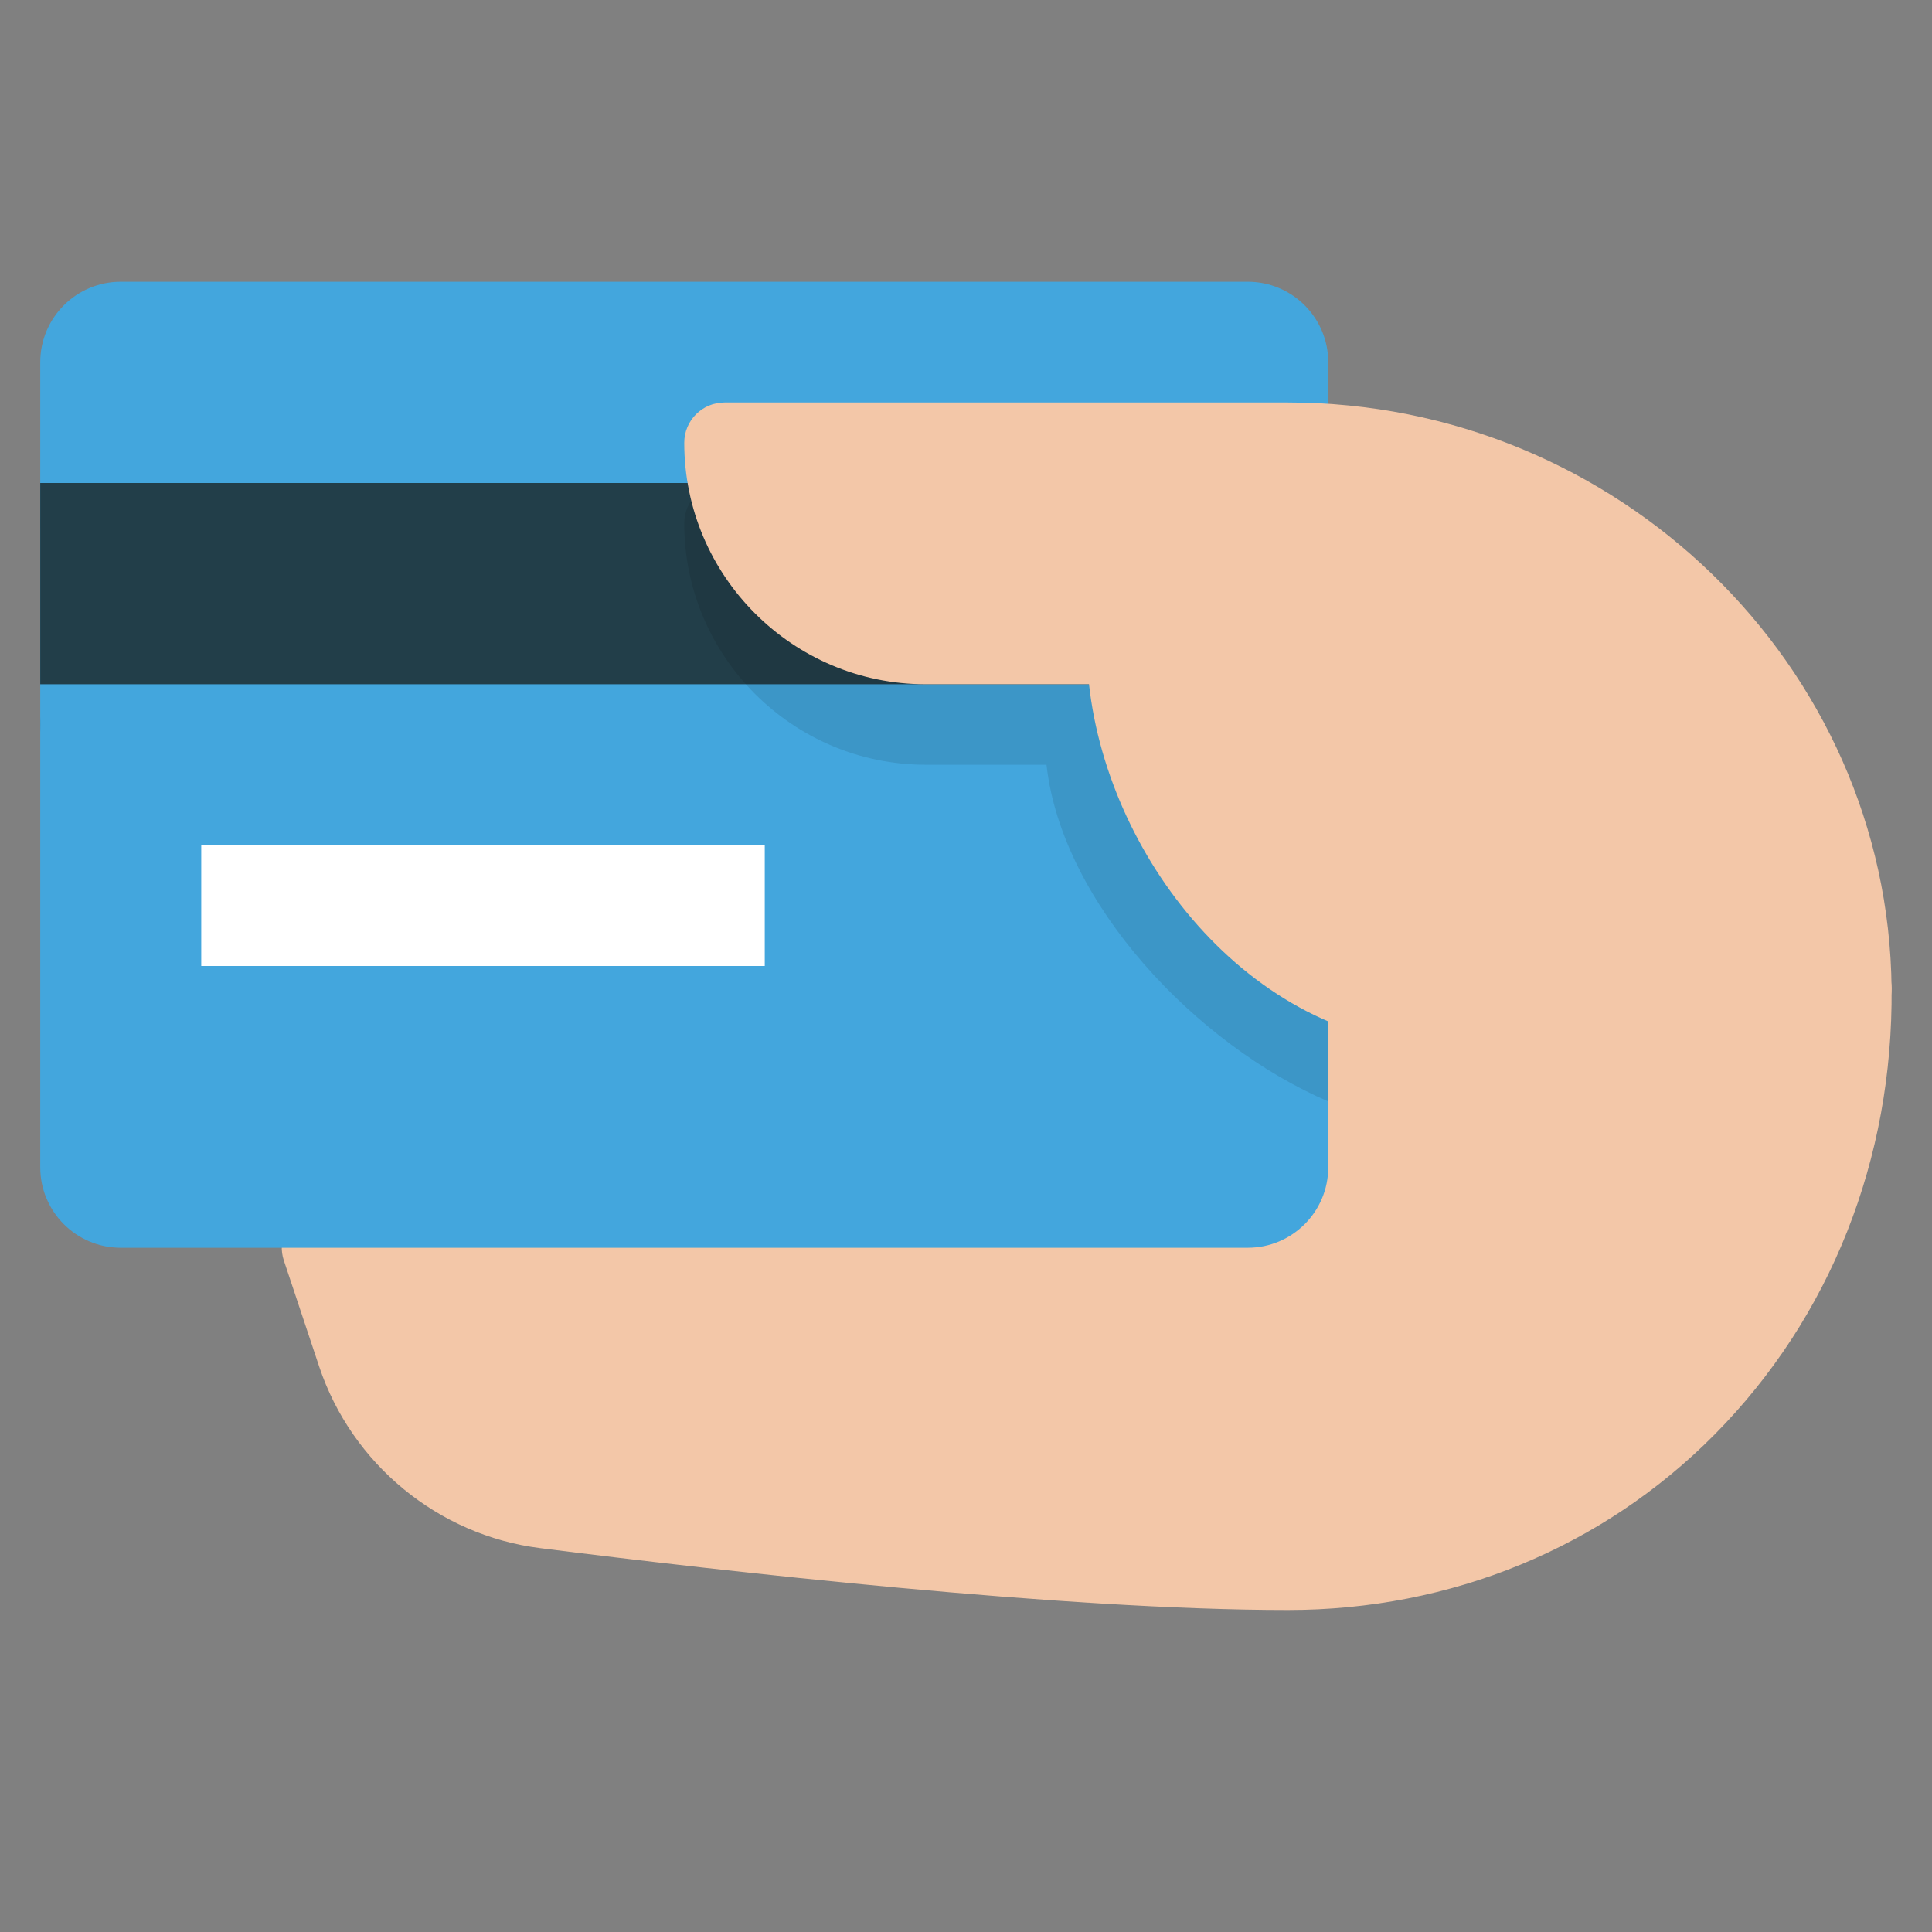 <svg xmlns="http://www.w3.org/2000/svg" height="48" width="48" viewBox="0 0 48 48"><rect x="0" y="0" width="48" height="48" fill="#808080" stroke="none"/><title>hand card</title><g class="nc-icon-wrapper"><path fill="#F3C7A8" d="M46.074,23.565l-19.996-1.562c-0.168-0.012-0.332,0.016-0.484,0.083l-18,8 c-0.47,0.209-0.705,0.741-0.542,1.23l0.879,2.639c0.807,2.419,2.959,4.188,5.484,4.507C17.965,39.037,26.43,40,32,40 c4.05,0,7.814-1.548,10.598-4.359c2.877-2.905,4.439-6.843,4.398-11.088C46.991,24.035,46.591,23.606,46.074,23.565z"></path> <path fill="#444444" d="M24,19H2c-0.552,0-1-0.448-1-1s0.448-1,1-1h22c0.552,0,1,0.448,1,1S24.552,19,24,19z"></path> <path fill="#444444" d="M18.085,14H2c-0.552,0-1-0.448-1-1s0.448-1,1-1h16.085c0.552,0,1,0.448,1,1S18.638,14,18.085,14z"></path> <path fill="#43A6DD" d="M31,7H3C1.895,7,1,7.895,1,9v20c0,1.105,0.895,2,2,2h28c1.105,0,2-0.895,2-2V9C33,7.895,32.105,7,31,7z"></path> <rect x="1" y="12" fill="#223E49" width="31" height="5"></rect> <path opacity="0.1" d="M33,12.05C32.668,12.028,32.337,12,32,12H18c-0.552,0-1,0.448-1,1c0,3.309,2.691,6,6,6h3 c0.382,3.45,3.743,6.967,7,8.365V12.05z"></path> <path fill="#F3C7A8" d="M32,10H18c-0.552,0-1,0.448-1,1c0,3.309,2.691,6,6,6h4.056c0.491,4.436,4.154,9,8.944,9 c0.015,0,0.029,0,0.044-0.001l9.996-0.438c0.538-0.023,0.961-0.47,0.956-1.009C46.918,16.528,40.191,10,32,10z"></path> <rect x="5" y="21" fill="#FFFFFF" width="14" height="3"></rect></g></svg>